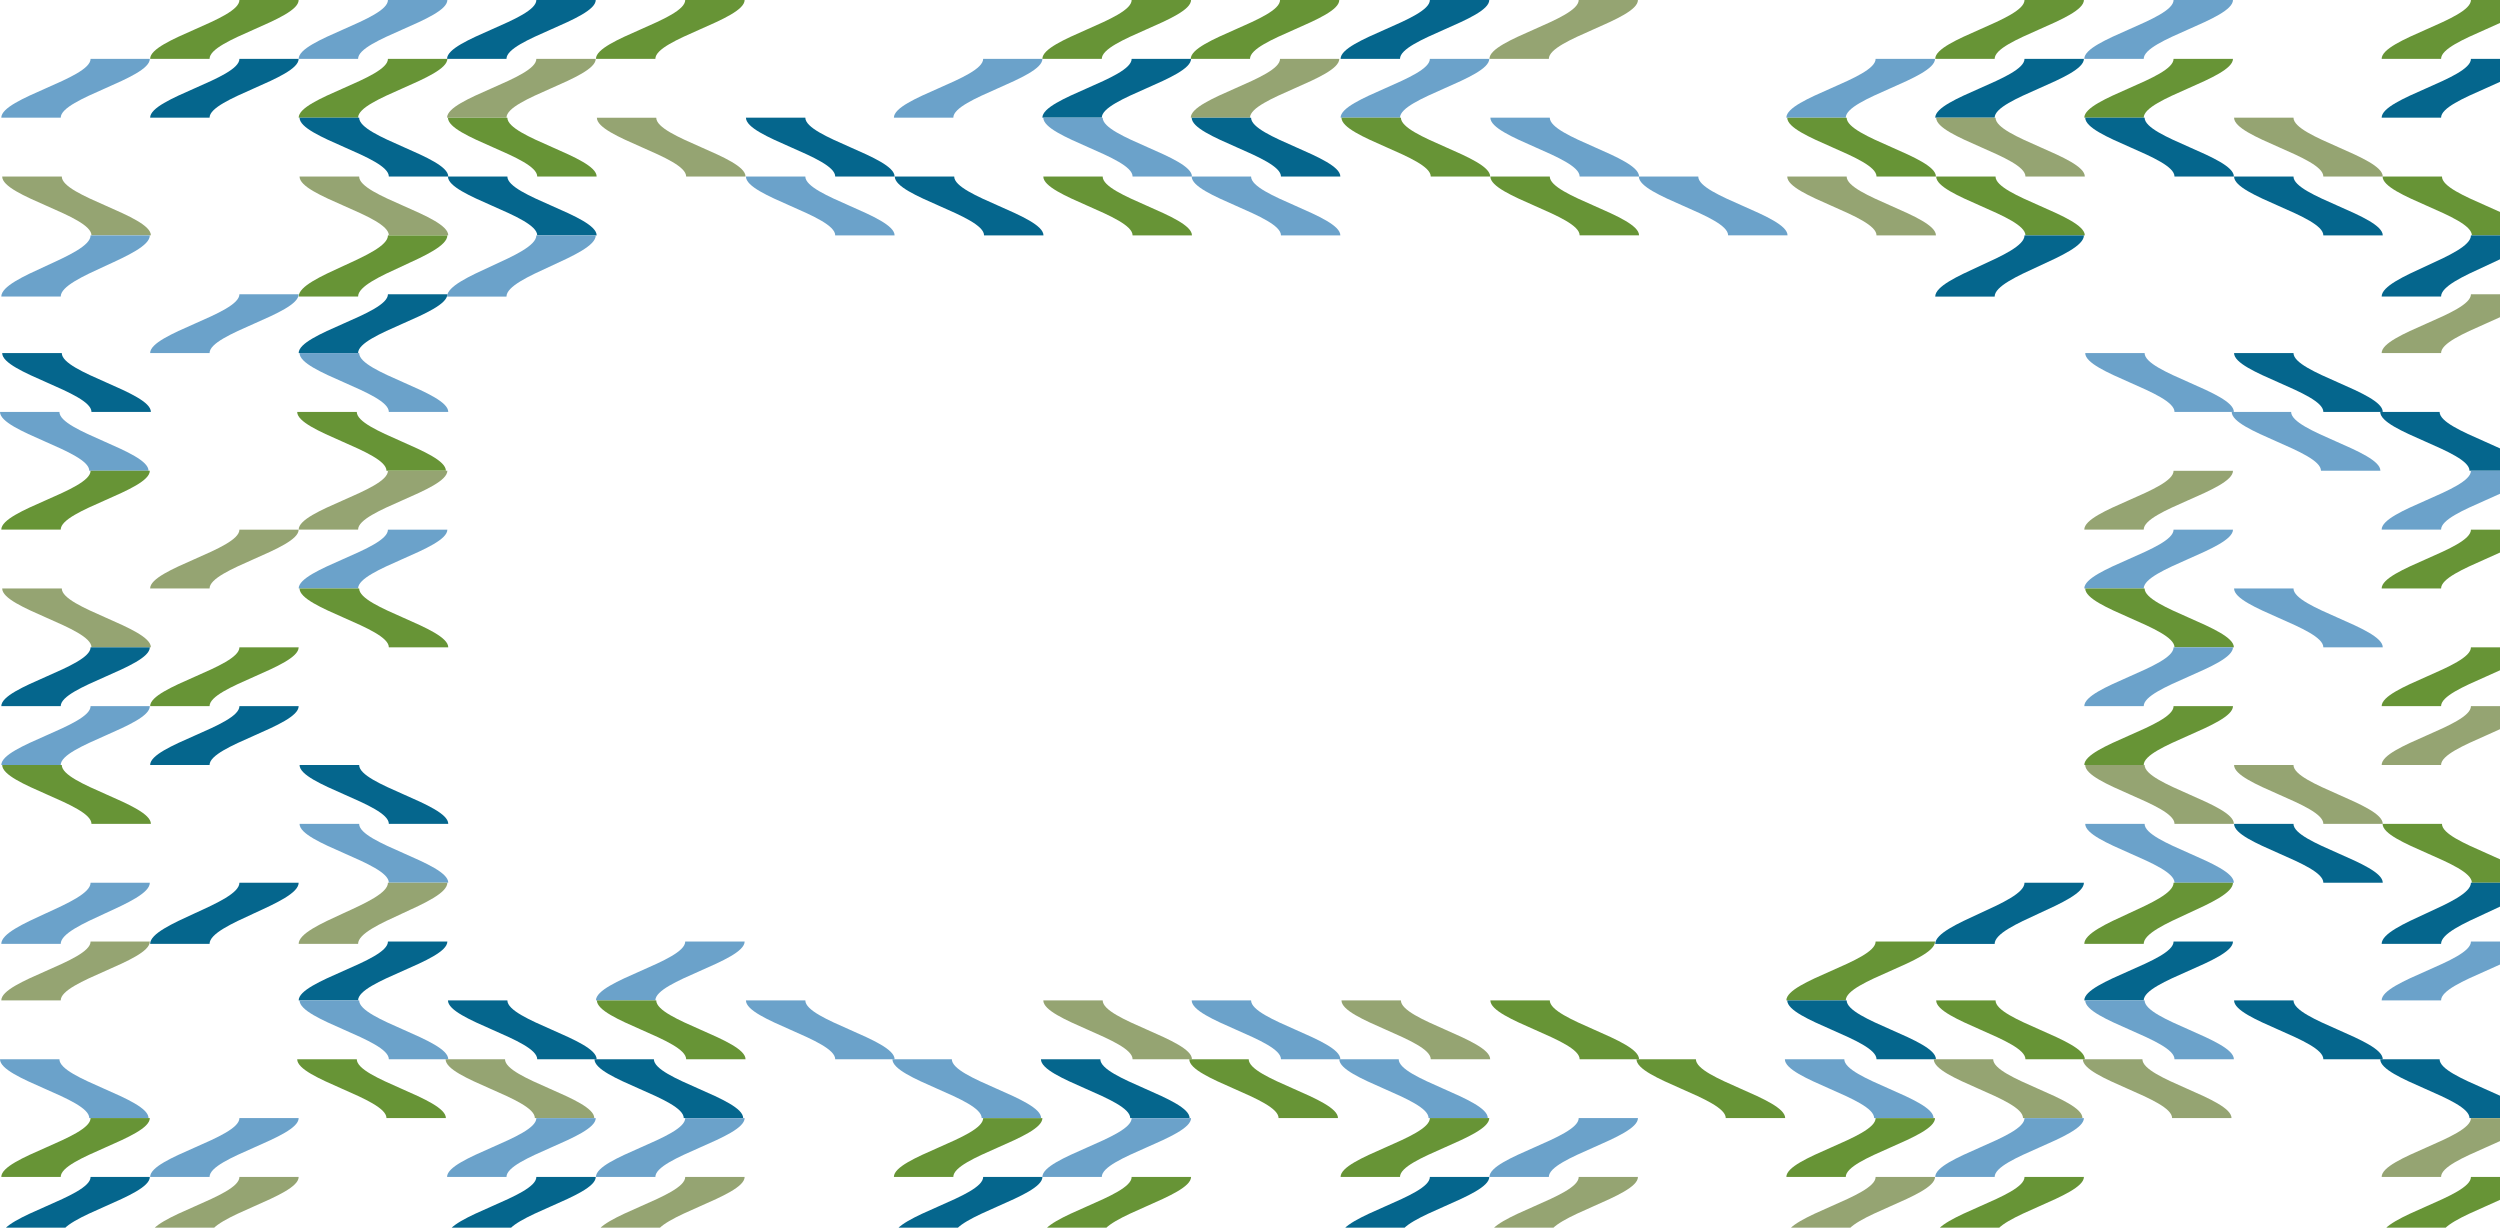 <svg xmlns="http://www.w3.org/2000/svg" viewBox="0 0 560 275">
  <path d="M46.94,13.18H33.63c0-4.39,20-8.79,20-13.18H66.9C66.9,4.39,46.94,8.79,46.94,13.18Z" style="fill: #679436"/>
  <path d="M80.21,13.18H66.9c0-4.39,20-8.79,20-13.18h13.31C100.17,4.39,80.21,8.79,80.21,13.18Z" style="fill: #6ba2ca"/>
  <path d="M113.45,13.18H100.14c0-4.39,20-8.79,20-13.18h13.31C133.41,4.39,113.45,8.79,113.45,13.18Z" style="fill: #05668d"/>
  <path d="M146.8,13.18H133.49c0-4.39,20-8.79,20-13.18h13.31C166.76,4.39,146.8,8.79,146.8,13.18Z" style="fill: #679436"/>
  <path d="M246.8,13.18H233.49c0-4.39,20-8.79,20-13.18h13.31C266.76,4.39,246.8,8.79,246.8,13.18Z" style="fill: #679436"/>
  <path d="M280,13.18H266.73c0-4.39,20-8.78,20-13.18H300C300,4.4,280,8.79,280,13.18Z" style="fill: #679436"/>
  <path d="M13.6,26.36H.29c0-4.39,20-8.79,20-13.18H33.56C33.56,17.57,13.6,22,13.6,26.36Z" style="fill: #6ba2ca"/>
  <path d="M46.94,26.36H33.63c0-4.39,20-8.79,20-13.18H66.9C66.9,17.57,46.94,22,46.94,26.36Z" style="fill: #05668d"/>
  <path d="M80.21,26.36H66.9c0-4.39,20-8.79,20-13.18h13.31C100.17,17.57,80.21,22,80.21,26.36Z" style="fill: #679436"/>
  <path d="M113.45,26.36H100.14c0-4.39,20-8.78,20-13.18h13.31C133.41,17.58,113.45,22,113.45,26.36Z" style="fill: #95a472"/>
  <path d="M213.54,26.36H200.23c0-4.39,20-8.78,20-13.18H233.5C233.5,17.58,213.54,22,213.54,26.36Z" style="fill: #6ba2ca"/>
  <path d="M246.8,26.36H233.49c0-4.39,20-8.78,20-13.18h13.31C266.76,17.58,246.8,22,246.8,26.36Z" style="fill: #05668d"/>
  <path d="M280,26.36H266.73c0-4.39,20-8.78,20-13.18H300C300,17.58,280,22,280,26.36Z" style="fill: #95a472"/>
  <path d="M100.41,39.54H87.1c0-4.39-20-8.78-20-13.18H80.45C80.45,30.76,100.41,35.15,100.41,39.54Z" style="fill: #05668d"/>
  <path d="M133.65,39.54H120.34c0-4.39-20-8.78-20-13.17h13.31C113.69,30.76,133.65,35.15,133.65,39.54Z" style="fill: #679436"/>
  <path d="M167,39.54H153.7c0-4.39-20-8.78-20-13.17H147C147,30.76,167,35.15,167,39.54Z" style="fill: #95a472"/>
  <path d="M200.39,39.54h-13.3c0-4.39-20-8.78-20-13.18h13.3C180.43,30.76,200.39,35.15,200.39,39.54Z" style="fill: #05668d"/>
  <path d="M267,39.54H253.7c0-4.39-20-8.78-20-13.18H247C247,30.76,267,35.15,267,39.54Z" style="fill: #6ba2ca"/>
  <path d="M300.24,39.55h-13.3c0-4.4-20-8.79-20-13.18h13.3C280.28,30.76,300.24,35.15,300.24,39.55Z" style="fill: #05668d"/>
  <path d="M33.8,52.72H20.49c0-4.39-20-8.78-20-13.17H13.84C13.84,43.94,33.8,48.33,33.8,52.72Z" style="fill: #95a472"/>
  <path d="M100.41,52.72H87.1c0-4.39-20-8.78-20-13.17H80.45C80.45,43.94,100.41,48.33,100.41,52.72Z" style="fill: #95a472"/>
  <path d="M133.65,52.73H120.34c0-4.4-20-8.79-20-13.18h13.31C113.69,43.94,133.65,48.33,133.65,52.73Z" style="fill: #05668d"/>
  <path d="M200.39,52.73h-13.3c0-4.4-20-8.79-20-13.18h13.3C180.43,43.94,200.39,48.33,200.39,52.73Z" style="fill: #6ba2ca"/>
  <path d="M233.74,52.73H220.43c0-4.4-20-8.79-20-13.18h13.31C213.78,43.94,233.74,48.33,233.74,52.73Z" style="fill: #05668d"/>
  <path d="M267,52.73H253.7c0-4.4-20-8.79-20-13.18H247C247,43.94,267,48.33,267,52.73Z" style="fill: #679436"/>
  <path d="M300.24,52.73h-13.3c0-4.4-20-8.79-20-13.18h13.3C280.28,43.94,300.24,48.33,300.24,52.73Z" style="fill: #6ba2ca"/>
  <path d="M13.6,66.43H.29c0-4.57,20-9.13,20-13.7H33.56C33.56,57.3,13.6,61.86,13.6,66.43Z" style="fill: #6ba2ca"/>
  <path d="M80.21,66.43H66.9c0-4.57,20-9.13,20-13.7h13.31C100.17,57.3,80.21,61.86,80.21,66.43Z" style="fill: #679436"/>
  <path d="M113.45,66.44H100.14c0-4.57,20-9.14,20-13.71h13.31C133.41,57.3,113.45,61.87,113.45,66.44Z" style="fill: #6ba2ca"/>
  <path d="M46.94,79.09H33.63c0-4.39,20-8.79,20-13.18H66.9C66.9,70.3,46.94,74.7,46.94,79.09Z" style="fill: #6ba2ca"/>
  <path d="M80.21,79.09H66.9c0-4.39,20-8.79,20-13.18h13.31C100.17,70.3,80.21,74.7,80.21,79.09Z" style="fill: #05668d"/>
  <path d="M33.8,92.27H20.49c0-4.39-20-8.79-20-13.18H13.84C13.84,83.48,33.8,87.88,33.8,92.27Z" style="fill: #05668d"/>
  <path d="M100.41,92.27H87.1c0-4.39-20-8.79-20-13.18H80.45C80.45,83.48,100.41,87.88,100.41,92.27Z" style="fill: #6ba2ca"/>
  <path d="M33.27,105.45H20c0-4.39-20-8.78-20-13.18H13.31C13.31,96.67,33.27,101.06,33.27,105.45Z" style="fill: #6ba2ca"/>
  <path d="M99.88,105.45H86.57c0-4.39-20-8.78-20-13.18H79.92C79.92,96.67,99.88,101.06,99.88,105.45Z" style="fill: #679436"/>
  <path d="M13.6,118.63H.29c0-4.39,20-8.78,20-13.18H33.56C33.56,109.85,13.6,114.24,13.6,118.63Z" style="fill: #679436"/>
  <path d="M80.21,118.63H66.9c0-4.39,20-8.78,20-13.18h13.31C100.17,109.85,80.21,114.24,80.21,118.63Z" style="fill: #95a472"/>
  <path d="M46.94,131.82H33.63c0-4.4,20-8.79,20-13.18H66.9C66.9,123,46.94,127.42,46.94,131.82Z" style="fill: #95a472"/>
  <path d="M80.21,131.82H66.9c0-4.4,20-8.79,20-13.18h13.31C100.17,123,80.21,127.42,80.21,131.82Z" style="fill: #6ba2ca"/>
  <path d="M33.8,145H20.49c0-4.4-20-8.79-20-13.18H13.84C13.84,136.21,33.8,140.6,33.8,145Z" style="fill: #95a472"/>
  <path d="M100.41,145H87.1c0-4.4-20-8.79-20-13.18H80.45C80.45,136.21,100.41,140.6,100.41,145Z" style="fill: #679436"/>
  <path d="M313.6,13.18H300.29c0-4.39,20-8.79,20-13.18h13.31C333.56,4.39,313.6,8.79,313.6,13.18Z" style="fill: #05668d"/>
  <path d="M346.94,13.18H333.63c0-4.39,20-8.79,20-13.18H366.9C366.9,4.39,346.94,8.79,346.94,13.18Z" style="fill: #95a472"/>
  <path d="M446.8,13.18H433.49c0-4.39,20-8.79,20-13.18h13.31C466.76,4.39,446.8,8.79,446.8,13.18Z" style="fill: #679436"/>
  <path d="M480.19,13.18H466.88c0-4.39,20-8.79,20-13.18h13.31C500.15,4.39,480.19,8.79,480.19,13.18Z" style="fill: #6ba2ca"/>
  <path d="M546.8,13.18H533.49c0-4.39,20-8.79,20-13.18h13.31C566.76,4.39,546.8,8.79,546.8,13.18Z" style="fill: #679436"/>
  <path d="M313.6,26.36H300.29c0-4.39,20-8.79,20-13.18h13.31C333.56,17.57,313.6,22,313.6,26.36Z" style="fill: #6ba2ca"/>
  <path d="M413.45,26.36H400.14c0-4.39,20-8.78,20-13.18h13.31C433.41,17.58,413.45,22,413.45,26.36Z" style="fill: #6ba2ca"/>
  <path d="M446.8,26.36H433.49c0-4.39,20-8.78,20-13.18h13.31C466.76,17.58,446.8,22,446.8,26.36Z" style="fill: #05668d"/>
  <path d="M480.19,26.36H466.88c0-4.39,20-8.78,20-13.18h13.31C500.15,17.58,480.19,22,480.19,26.36Z" style="fill: #679436"/>
  <path d="M546.8,26.36H533.49c0-4.39,20-8.78,20-13.18h13.31C566.76,17.58,546.8,22,546.8,26.36Z" style="fill: #05668d"/>
  <path d="M333.8,39.54H320.49c0-4.39-20-8.78-20-13.18h13.31C313.84,30.76,333.8,35.15,333.8,39.54Z" style="fill: #679436"/>
  <path d="M367.15,39.54H353.84c0-4.39-20-8.78-20-13.18h13.31C347.19,30.76,367.15,35.15,367.15,39.54Z" style="fill: #6ba2ca"/>
  <path d="M433.65,39.54H420.34c0-4.39-20-8.78-20-13.17h13.31C413.69,30.76,433.65,35.15,433.65,39.54Z" style="fill: #679436"/>
  <path d="M467,39.54H453.7c0-4.39-20-8.78-20-13.17H447C447,30.76,467,35.15,467,39.54Z" style="fill: #95a472"/>
  <path d="M500.39,39.54h-13.3c0-4.39-20-8.78-20-13.18h13.3C480.43,30.76,500.39,35.15,500.39,39.54Z" style="fill: #05668d"/>
  <path d="M533.74,39.54H520.43c0-4.39-20-8.78-20-13.18h13.31C513.78,30.76,533.74,35.15,533.74,39.54Z" style="fill: #95a472"/>
  <path d="M367.15,52.72H353.84c0-4.39-20-8.78-20-13.17h13.31C347.19,43.94,367.15,48.33,367.15,52.72Z" style="fill: #679436"/>
  <path d="M400.41,52.72H387.1c0-4.39-20-8.78-20-13.17h13.31C380.45,43.94,400.41,48.33,400.41,52.72Z" style="fill: #6ba2ca"/>
  <path d="M433.65,52.73H420.34c0-4.4-20-8.79-20-13.18h13.31C413.69,43.94,433.65,48.33,433.65,52.73Z" style="fill: #95a472"/>
  <path d="M467,52.73H453.7c0-4.4-20-8.79-20-13.18H447C447,43.94,467,48.33,467,52.73Z" style="fill: #679436"/>
  <path d="M533.74,52.73H520.43c0-4.4-20-8.79-20-13.18h13.31C513.78,43.94,533.74,48.33,533.74,52.73Z" style="fill: #05668d"/>
  <path d="M567,52.73H553.7c0-4.4-20-8.79-20-13.18H547C547,43.94,567,48.33,567,52.73Z" style="fill: #679436"/>
  <path d="M446.8,66.44H433.49c0-4.57,20-9.14,20-13.71h13.31C466.76,57.3,446.8,61.87,446.8,66.44Z" style="fill: #05668d"/>
  <path d="M546.8,66.43H533.49c0-4.56,20-9.13,20-13.7h13.31C566.76,57.3,546.8,61.87,546.8,66.43Z" style="fill: #05668d"/>
  <path d="M546.8,79.09H533.49c0-4.39,20-8.79,20-13.18h13.31C566.76,70.3,546.8,74.7,546.8,79.09Z" style="fill: #95a472"/>
  <path d="M500.39,92.27h-13.3c0-4.39-20-8.79-20-13.18h13.3C480.43,83.48,500.39,87.88,500.39,92.27Z" style="fill: #6ba2ca"/>
  <path d="M533.74,92.27H520.43c0-4.39-20-8.79-20-13.18h13.31C513.78,83.48,533.74,87.88,533.74,92.27Z" style="fill: #05668d"/>
  <path d="M533.21,105.45H519.9c0-4.39-20-8.78-20-13.18h13.31C513.25,96.67,533.21,101.06,533.21,105.45Z" style="fill: #6ba2ca"/>
  <path d="M566.47,105.45h-13.3c0-4.39-20-8.78-20-13.18h13.3C546.51,96.67,566.47,101.06,566.47,105.45Z" style="fill: #05668d"/>
  <path d="M480.19,118.63H466.88c0-4.39,20-8.78,20-13.17h13.31C500.15,109.85,480.19,114.24,480.19,118.63Z" style="fill: #95a472"/>
  <path d="M546.8,118.63H533.49c0-4.39,20-8.78,20-13.17h13.31C566.76,109.85,546.8,114.24,546.8,118.63Z" style="fill: #6ba2ca"/>
  <path d="M480.19,131.82H466.88c0-4.4,20-8.79,20-13.18h13.31C500.15,123,480.19,127.42,480.19,131.82Z" style="fill: #6ba2ca"/>
  <path d="M546.8,131.82H533.49c0-4.4,20-8.79,20-13.18h13.31C566.76,123,546.8,127.42,546.8,131.82Z" style="fill: #679436"/>
  <path d="M500.39,145h-13.3c0-4.39-20-8.79-20-13.18h13.3C480.43,136.21,500.39,140.61,500.39,145Z" style="fill: #679436"/>
  <path d="M533.74,145H520.43c0-4.39-20-8.79-20-13.18h13.31C513.78,136.21,533.74,140.61,533.74,145Z" style="fill: #6ba2ca"/>
  <path d="M13.6,158.18H.29c0-4.39,20-8.79,20-13.18H33.56C33.56,149.39,13.6,153.79,13.6,158.18Z" style="fill: #05668d"/>
  <path d="M46.94,158.18H33.63c0-4.39,20-8.79,20-13.18H66.9C66.9,149.39,46.94,153.79,46.94,158.18Z" style="fill: #679436"/>
  <path d="M13.6,171.36H.29c0-4.39,20-8.79,20-13.18H33.56C33.56,162.57,13.6,167,13.6,171.36Z" style="fill: #6ba2ca"/>
  <path d="M46.94,171.36H33.63c0-4.39,20-8.79,20-13.18H66.9C66.9,162.57,46.94,167,46.94,171.36Z" style="fill: #05668d"/>
  <path d="M33.8,184.54H20.49c0-4.39-20-8.78-20-13.18H13.84C13.84,175.76,33.8,180.15,33.8,184.54Z" style="fill: #679436"/>
  <path d="M100.41,184.54H87.1c0-4.39-20-8.78-20-13.18H80.45C80.45,175.76,100.41,180.15,100.41,184.54Z" style="fill: #05668d"/>
  <path d="M100.41,197.72H87.1c0-4.39-20-8.78-20-13.17H80.45C80.45,188.94,100.41,193.33,100.41,197.72Z" style="fill: #6ba2ca"/>
  <path d="M13.6,211.43H.29c0-4.57,20-9.13,20-13.7H33.56C33.56,202.3,13.6,206.86,13.6,211.43Z" style="fill: #6ba2ca"/>
  <path d="M46.94,211.43H33.63c0-4.57,20-9.13,20-13.7H66.9C66.9,202.3,46.94,206.86,46.94,211.43Z" style="fill: #05668d"/>
  <path d="M80.21,211.43H66.9c0-4.57,20-9.13,20-13.7h13.31C100.17,202.3,80.21,206.86,80.21,211.43Z" style="fill: #95a472"/>
  <path d="M13.6,224.09H.29c0-4.39,20-8.79,20-13.18H33.56C33.56,215.3,13.6,219.7,13.6,224.09Z" style="fill: #95a472"/>
  <path d="M80.21,224.09H66.9c0-4.39,20-8.79,20-13.18h13.31C100.17,215.3,80.21,219.7,80.21,224.09Z" style="fill: #05668d"/>
  <path d="M146.8,224.09H133.49c0-4.39,20-8.79,20-13.18h13.31C166.76,215.3,146.8,219.7,146.8,224.09Z" style="fill: #6ba2ca"/>
  <path d="M100.41,237.27H87.1c0-4.39-20-8.79-20-13.18H80.45C80.45,228.48,100.41,232.88,100.41,237.27Z" style="fill: #6ba2ca"/>
  <path d="M133.65,237.27H120.34c0-4.39-20-8.78-20-13.18h13.31C113.69,228.49,133.65,232.88,133.65,237.27Z" style="fill: #05668d"/>
  <path d="M167,237.27H153.7c0-4.39-20-8.78-20-13.18H147C147,228.49,167,232.88,167,237.27Z" style="fill: #679436"/>
  <path d="M200.39,237.27h-13.3c0-4.39-20-8.79-20-13.18h13.3C180.43,228.48,200.39,232.88,200.39,237.27Z" style="fill: #6ba2ca"/>
  <path d="M267,237.27H253.7c0-4.39-20-8.79-20-13.18H247C247,228.48,267,232.88,267,237.27Z" style="fill: #95a472"/>
  <path d="M300.24,237.27h-13.3c0-4.39-20-8.78-20-13.18h13.3C280.28,228.49,300.24,232.88,300.24,237.27Z" style="fill: #6ba2ca"/>
  <path d="M33.27,250.45H20c0-4.39-20-8.78-20-13.18H13.31C13.31,241.67,33.27,246.06,33.27,250.45Z" style="fill: #6ba2ca"/>
  <path d="M99.88,250.45H86.57c0-4.39-20-8.78-20-13.18H79.92C79.92,241.67,99.88,246.06,99.88,250.45Z" style="fill: #679436"/>
  <path d="M133.12,250.45H119.81c0-4.39-20-8.78-20-13.18h13.31C113.16,241.67,133.12,246.06,133.12,250.45Z" style="fill: #95a472"/>
  <path d="M166.47,250.45H153.16c0-4.39-20-8.78-20-13.18h13.31C146.51,241.67,166.47,246.06,166.47,250.45Z" style="fill: #05668d"/>
  <path d="M233.21,250.45H219.9c0-4.39-20-8.78-20-13.18h13.31C213.25,241.67,233.21,246.06,233.21,250.45Z" style="fill: #6ba2ca"/>
  <path d="M266.47,250.45h-13.3c0-4.39-20-8.78-20-13.18h13.3C246.51,241.67,266.47,246.06,266.47,250.45Z" style="fill: #05668d"/>
  <path d="M299.71,250.45H286.4c0-4.39-20-8.78-20-13.17h13.31C279.75,241.67,299.71,246.06,299.71,250.45Z" style="fill: #679436"/>
  <path d="M13.6,263.63H.29c0-4.39,20-8.78,20-13.18H33.56C33.56,254.85,13.6,259.24,13.6,263.63Z" style="fill: #679436"/>
  <path d="M46.94,263.63H33.63c0-4.39,20-8.78,20-13.18H66.9C66.9,254.85,46.94,259.24,46.94,263.63Z" style="fill: #6ba2ca"/>
  <path d="M113.45,263.64H100.14c0-4.4,20-8.79,20-13.18h13.31C133.41,254.85,113.45,259.24,113.45,263.64Z" style="fill: #6ba2ca"/>
  <path d="M146.8,263.64H133.49c0-4.4,20-8.79,20-13.18h13.31C166.76,254.85,146.8,259.24,146.8,263.64Z" style="fill: #6ba2ca"/>
  <path d="M213.54,263.63H200.23c0-4.39,20-8.78,20-13.17H233.5C233.5,254.85,213.54,259.24,213.54,263.63Z" style="fill: #679436"/>
  <path d="M246.8,263.63H233.49c0-4.39,20-8.78,20-13.17h13.31C266.76,254.85,246.8,259.24,246.8,263.63Z" style="fill: #6ba2ca"/>
  <path d="M13.6,276.82H.29c0-4.4,20-8.79,20-13.18H33.56C33.56,268,13.6,272.42,13.6,276.82Z" style="fill: #05668d"/>
  <path d="M46.94,276.82H33.63c0-4.4,20-8.79,20-13.18H66.9C66.9,268,46.94,272.42,46.94,276.82Z" style="fill: #95a472"/>
  <path d="M113.45,276.82H100.14c0-4.4,20-8.79,20-13.18h13.31C133.41,268,113.45,272.42,113.45,276.82Z" style="fill: #05668d"/>
  <path d="M146.8,276.82H133.49c0-4.4,20-8.79,20-13.18h13.31C166.76,268,146.8,272.42,146.8,276.82Z" style="fill: #95a472"/>
  <path d="M213.54,276.82H200.23c0-4.4,20-8.79,20-13.18H233.5C233.5,268,213.54,272.42,213.54,276.82Z" style="fill: #05668d"/>
  <path d="M246.8,276.82H233.49c0-4.4,20-8.79,20-13.18h13.31C266.76,268,246.8,272.42,246.8,276.82Z" style="fill: #679436"/>
  <path d="M480.19,158.18H466.88c0-4.39,20-8.79,20-13.18h13.31C500.15,149.39,480.19,153.79,480.19,158.18Z" style="fill: #6ba2ca"/>
  <path d="M546.8,158.18H533.49c0-4.39,20-8.79,20-13.18h13.31C566.76,149.39,546.8,153.79,546.8,158.18Z" style="fill: #679436"/>
  <path d="M480.19,171.36H466.88c0-4.39,20-8.78,20-13.18h13.31C500.15,162.58,480.19,167,480.19,171.36Z" style="fill: #679436"/>
  <path d="M546.8,171.36H533.49c0-4.39,20-8.78,20-13.18h13.31C566.76,162.58,546.8,167,546.8,171.36Z" style="fill: #95a472"/>
  <path d="M500.39,184.54h-13.3c0-4.39-20-8.78-20-13.18h13.3C480.43,175.76,500.39,180.15,500.39,184.54Z" style="fill: #95a472"/>
  <path d="M533.74,184.54H520.43c0-4.39-20-8.78-20-13.18h13.31C513.78,175.76,533.74,180.15,533.74,184.54Z" style="fill: #95a472"/>
  <path d="M500.39,197.73h-13.3c0-4.4-20-8.79-20-13.18h13.3C480.43,188.94,500.39,193.33,500.39,197.73Z" style="fill: #6ba2ca"/>
  <path d="M533.74,197.73H520.43c0-4.4-20-8.79-20-13.18h13.31C513.78,188.94,533.74,193.33,533.74,197.73Z" style="fill: #05668d"/>
  <path d="M567,197.73H553.7c0-4.4-20-8.79-20-13.18H547C547,188.94,567,193.33,567,197.73Z" style="fill: #679436"/>
  <path d="M446.8,211.44H433.49c0-4.57,20-9.14,20-13.71h13.31C466.76,202.3,446.8,206.87,446.8,211.44Z" style="fill: #05668d"/>
  <path d="M480.19,211.43H466.88c0-4.56,20-9.13,20-13.7h13.31C500.15,202.3,480.19,206.87,480.19,211.43Z" style="fill: #679436"/>
  <path d="M546.8,211.43H533.49c0-4.56,20-9.13,20-13.7h13.31C566.76,202.3,546.8,206.87,546.8,211.43Z" style="fill: #05668d"/>
  <path d="M413.45,224.09H400.14c0-4.39,20-8.79,20-13.18h13.31C433.41,215.3,413.45,219.7,413.45,224.09Z" style="fill: #679436"/>
  <path d="M480.19,224.09H466.88c0-4.39,20-8.79,20-13.18h13.31C500.15,215.3,480.19,219.7,480.19,224.09Z" style="fill: #05668d"/>
  <path d="M546.8,224.09H533.49c0-4.39,20-8.79,20-13.18h13.31C566.76,215.3,546.8,219.7,546.8,224.09Z" style="fill: #6ba2ca"/>
  <path d="M333.8,237.27H320.49c0-4.39-20-8.79-20-13.18h13.31C313.84,228.48,333.8,232.88,333.8,237.27Z" style="fill: #95a472"/>
  <path d="M367.15,237.27H353.84c0-4.39-20-8.79-20-13.18h13.31C347.19,228.48,367.15,232.88,367.15,237.27Z" style="fill: #679436"/>
  <path d="M433.65,237.27H420.34c0-4.39-20-8.78-20-13.18h13.31C413.69,228.49,433.65,232.88,433.65,237.27Z" style="fill: #05668d"/>
  <path d="M467,237.27H453.7c0-4.39-20-8.78-20-13.18H447C447,228.49,467,232.88,467,237.27Z" style="fill: #679436"/>
  <path d="M500.39,237.27h-13.3c0-4.39-20-8.79-20-13.18h13.3C480.43,228.48,500.39,232.88,500.39,237.27Z" style="fill: #6ba2ca"/>
  <path d="M533.74,237.27H520.43c0-4.39-20-8.79-20-13.18h13.31C513.78,228.48,533.74,232.88,533.74,237.27Z" style="fill: #05668d"/>
  <path d="M333.27,250.45H320c0-4.39-20-8.78-20-13.18h13.31C313.31,241.67,333.27,246.06,333.27,250.45Z" style="fill: #6ba2ca"/>
  <path d="M399.88,250.45H386.57c0-4.39-20-8.78-20-13.18h13.31C379.92,241.67,399.88,246.06,399.88,250.45Z" style="fill: #679436"/>
  <path d="M433.12,250.45H419.81c0-4.39-20-8.78-20-13.18h13.31C413.16,241.67,433.12,246.06,433.12,250.45Z" style="fill: #6ba2ca"/>
  <path d="M466.47,250.45H453.16c0-4.39-20-8.78-20-13.18h13.31C446.51,241.67,466.47,246.06,466.47,250.45Z" style="fill: #95a472"/>
  <path d="M499.86,250.45H486.55c0-4.39-20-8.78-20-13.18H479.9C479.9,241.67,499.86,246.06,499.86,250.45Z" style="fill: #95a472"/>
  <path d="M566.47,250.45h-13.3c0-4.39-20-8.78-20-13.18h13.3C546.51,241.67,566.47,246.06,566.47,250.45Z" style="fill: #05668d"/>
  <path d="M313.6,263.63H300.29c0-4.39,20-8.78,20-13.18h13.31C333.56,254.85,313.6,259.24,313.6,263.63Z" style="fill: #679436"/>
  <path d="M346.94,263.63H333.63c0-4.39,20-8.78,20-13.18H366.9C366.9,254.85,346.94,259.24,346.94,263.63Z" style="fill: #6ba2ca"/>
  <path d="M413.45,263.64H400.14c0-4.4,20-8.79,20-13.18h13.31C433.41,254.85,413.45,259.24,413.45,263.64Z" style="fill: #679436"/>
  <path d="M446.8,263.64H433.49c0-4.4,20-8.79,20-13.18h13.31C466.76,254.85,446.8,259.24,446.8,263.64Z" style="fill: #6ba2ca"/>
  <path d="M546.8,263.63H533.49c0-4.39,20-8.78,20-13.17h13.31C566.76,254.85,546.8,259.24,546.8,263.63Z" style="fill: #95a472"/>
  <path d="M313.6,276.82H300.29c0-4.4,20-8.79,20-13.18h13.31C333.56,268,313.6,272.42,313.6,276.82Z" style="fill: #05668d"/>
  <path d="M346.94,276.82H333.63c0-4.4,20-8.79,20-13.18H366.9C366.9,268,346.94,272.42,346.94,276.82Z" style="fill: #95a472"/>
  <path d="M413.45,276.82H400.14c0-4.4,20-8.79,20-13.18h13.31C433.41,268,413.45,272.42,413.45,276.82Z" style="fill: #95a472"/>
  <path d="M446.8,276.82H433.49c0-4.4,20-8.79,20-13.18h13.31C466.76,268,446.8,272.42,446.8,276.82Z" style="fill: #679436"/>
  <path d="M546.8,276.82H533.49c0-4.4,20-8.79,20-13.18h13.31C566.76,268,546.8,272.42,546.8,276.82Z" style="fill: #679436"/>
</svg>
